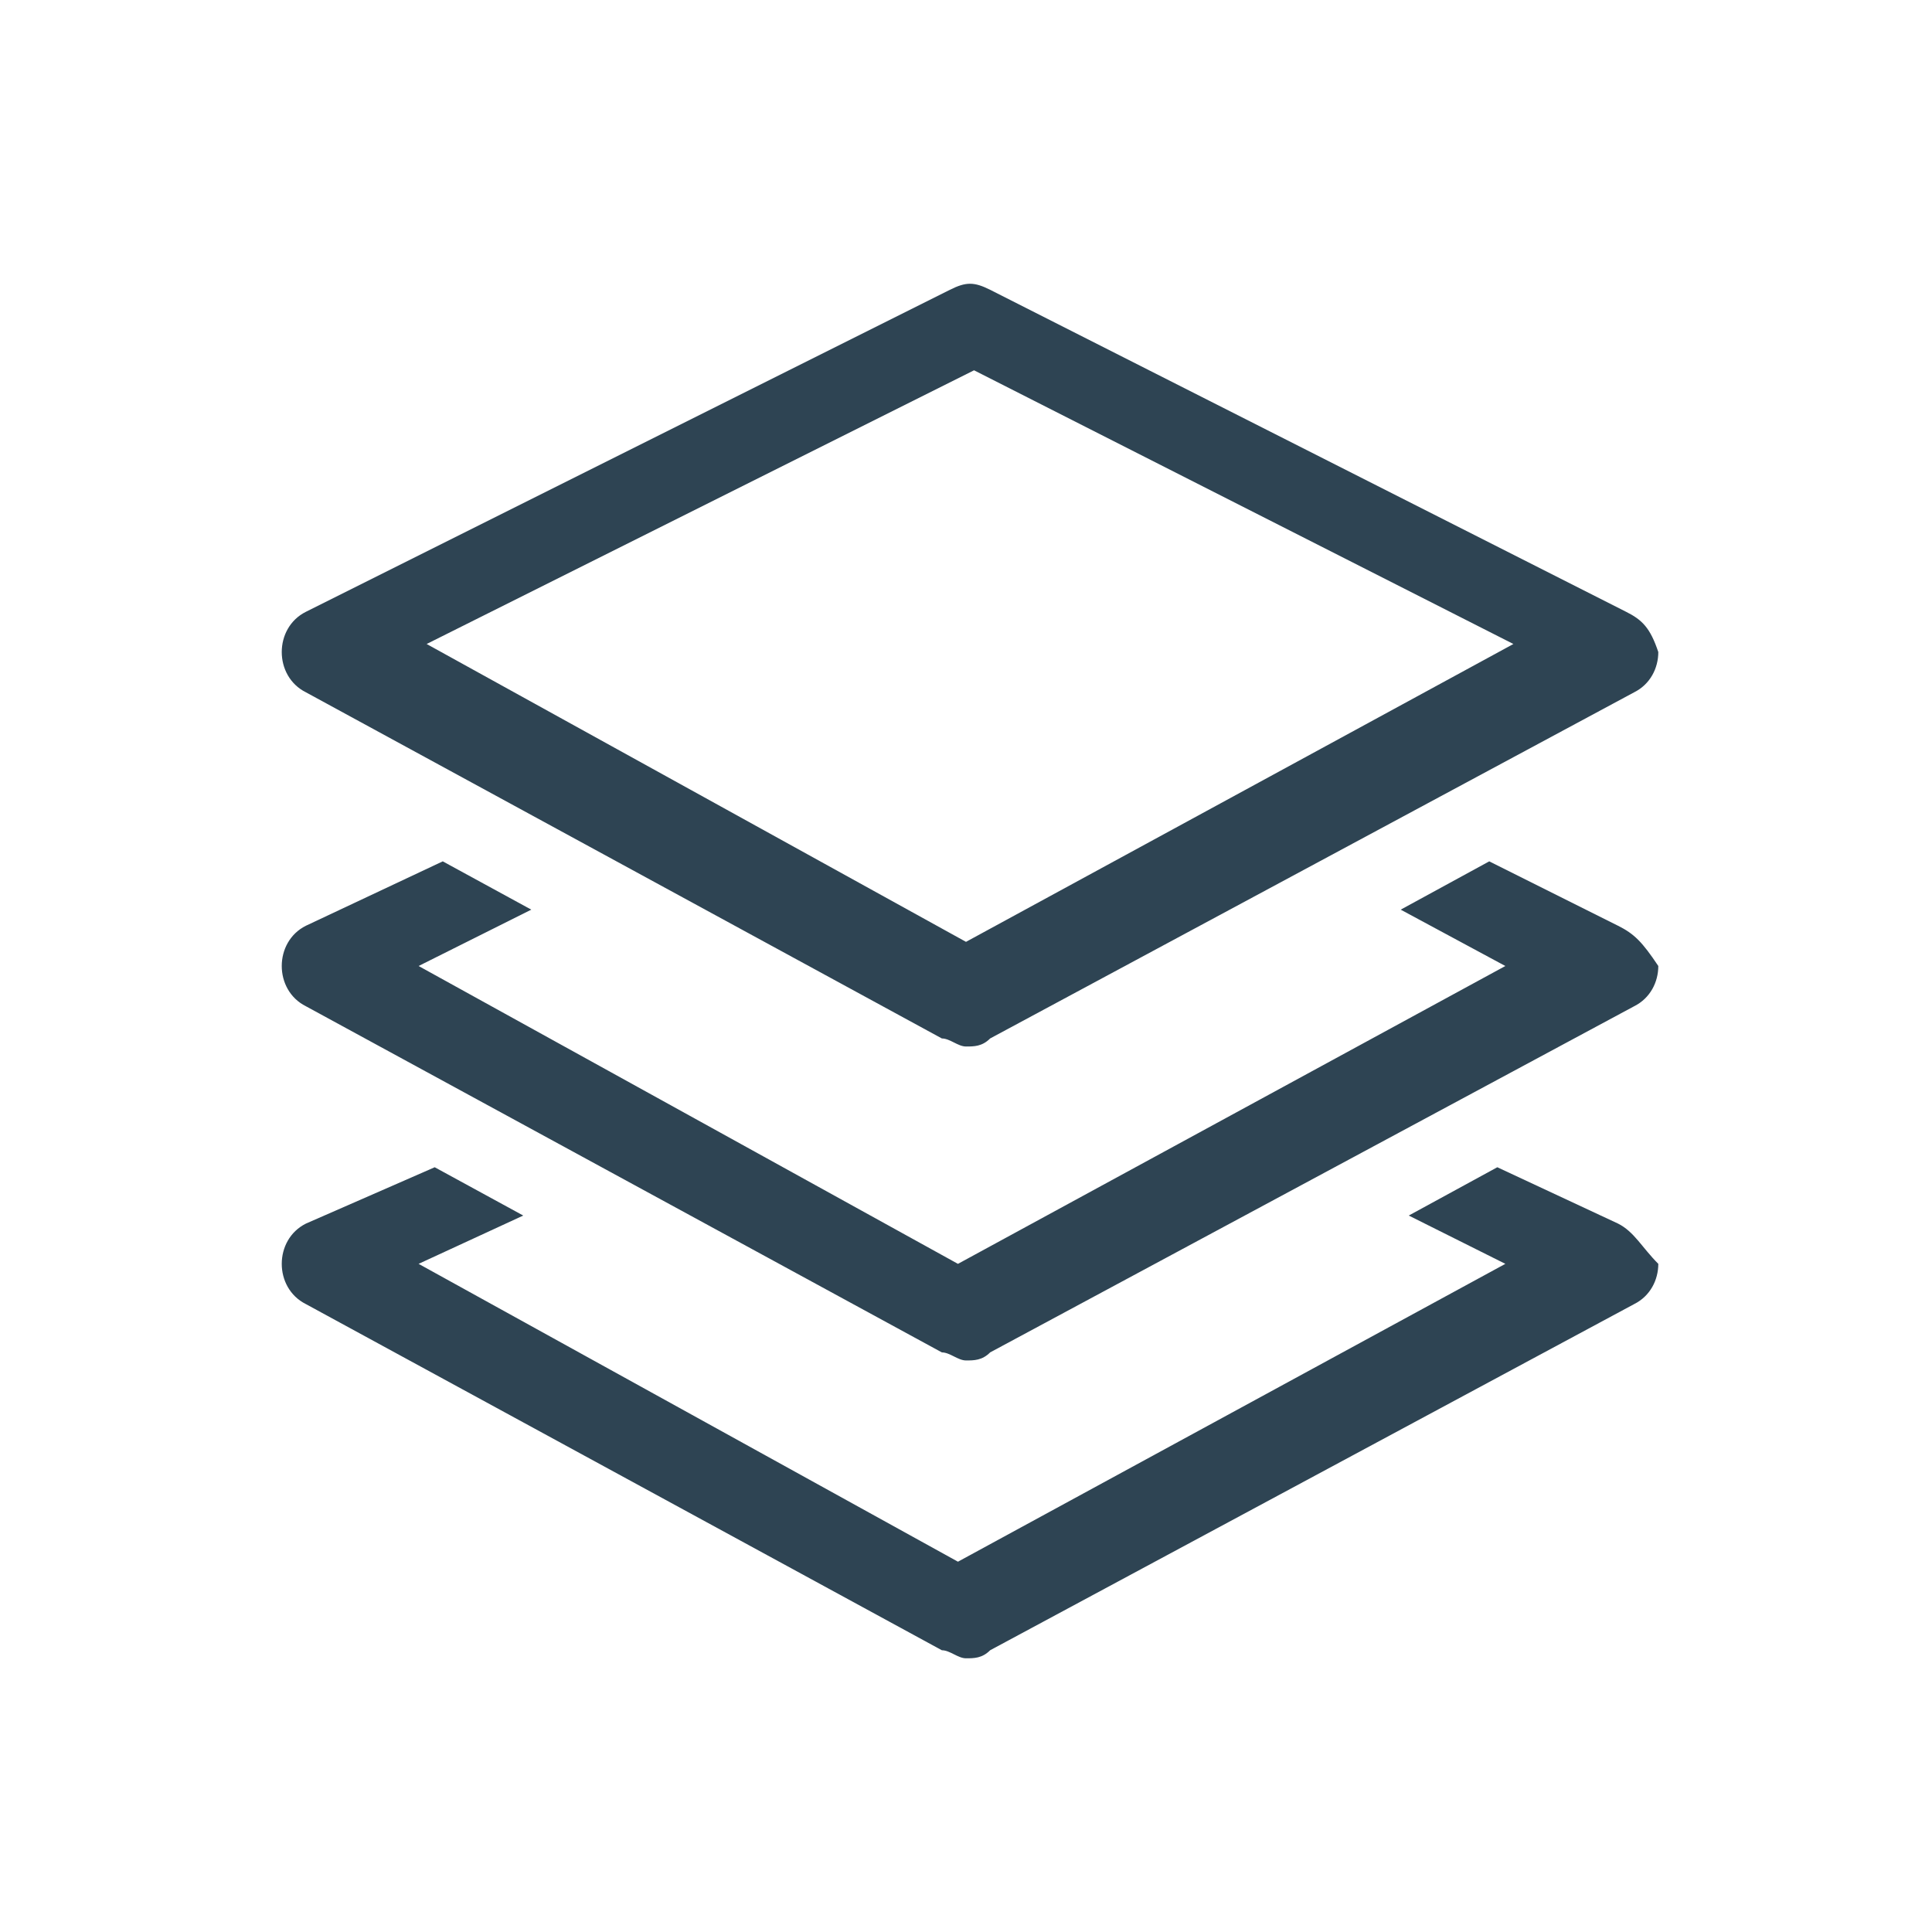 <?xml version="1.0" encoding="utf-8"?>
<!-- Generator: Adobe Illustrator 19.1.0, SVG Export Plug-In . SVG Version: 6.00 Build 0)  -->
<svg version="1.1" id="Layer_1" xmlns="http://www.w3.org/2000/svg" xmlns:xlink="http://www.w3.org/1999/xlink" x="0px" y="0px"
	 viewBox="4 8 24 24" style="enable-background:new 4 8 24 24;" xml:space="preserve">
<style type="text/css">
	.st0{fill:#2E4453;}
</style>
<g>
	<g>
		<path class="st0" d="M24.2,15.6l-7.9-4c-0.2-0.1-0.3-0.1-0.5,0l-8,4c-0.2,0.1-0.3,0.3-0.3,0.5c0,0.2,0.1,0.4,0.3,0.5l7.9,4.3
			c0.1,0,0.2,0.1,0.3,0.1c0.1,0,0.2,0,0.3-0.1l8-4.3c0.2-0.1,0.3-0.3,0.3-0.5C24.5,15.8,24.4,15.7,24.2,15.6z M16,19.7l-6.7-3.7
			l6.8-3.4l6.7,3.4L16,19.7z M24.1,19.5l-1.6-0.8l-1.1,0.6l1.3,0.7l-6.8,3.7L9.2,20l1.4-0.7l-1.1-0.6l-1.7,0.8
			c-0.2,0.1-0.3,0.3-0.3,0.5c0,0.2,0.1,0.4,0.3,0.5l7.9,4.3c0.1,0,0.2,0.1,0.3,0.1c0.1,0,0.2,0,0.3-0.1l8-4.3
			c0.2-0.1,0.3-0.3,0.3-0.5C24.4,19.7,24.3,19.6,24.1,19.5z M24.1,23.2l-1.5-0.7l-1.1,0.6l1.2,0.6l-6.8,3.7l-6.7-3.7l1.3-0.6
			l-1.1-0.6l-1.6,0.7c-0.2,0.1-0.3,0.3-0.3,0.5c0,0.2,0.1,0.4,0.3,0.5l7.9,4.3c0.1,0,0.2,0.1,0.3,0.1c0.1,0,0.2,0,0.3-0.1l8-4.3
			c0.2-0.1,0.3-0.3,0.3-0.5C24.4,23.5,24.3,23.3,24.1,23.2z"/>
	</g>
</g>
</svg>
